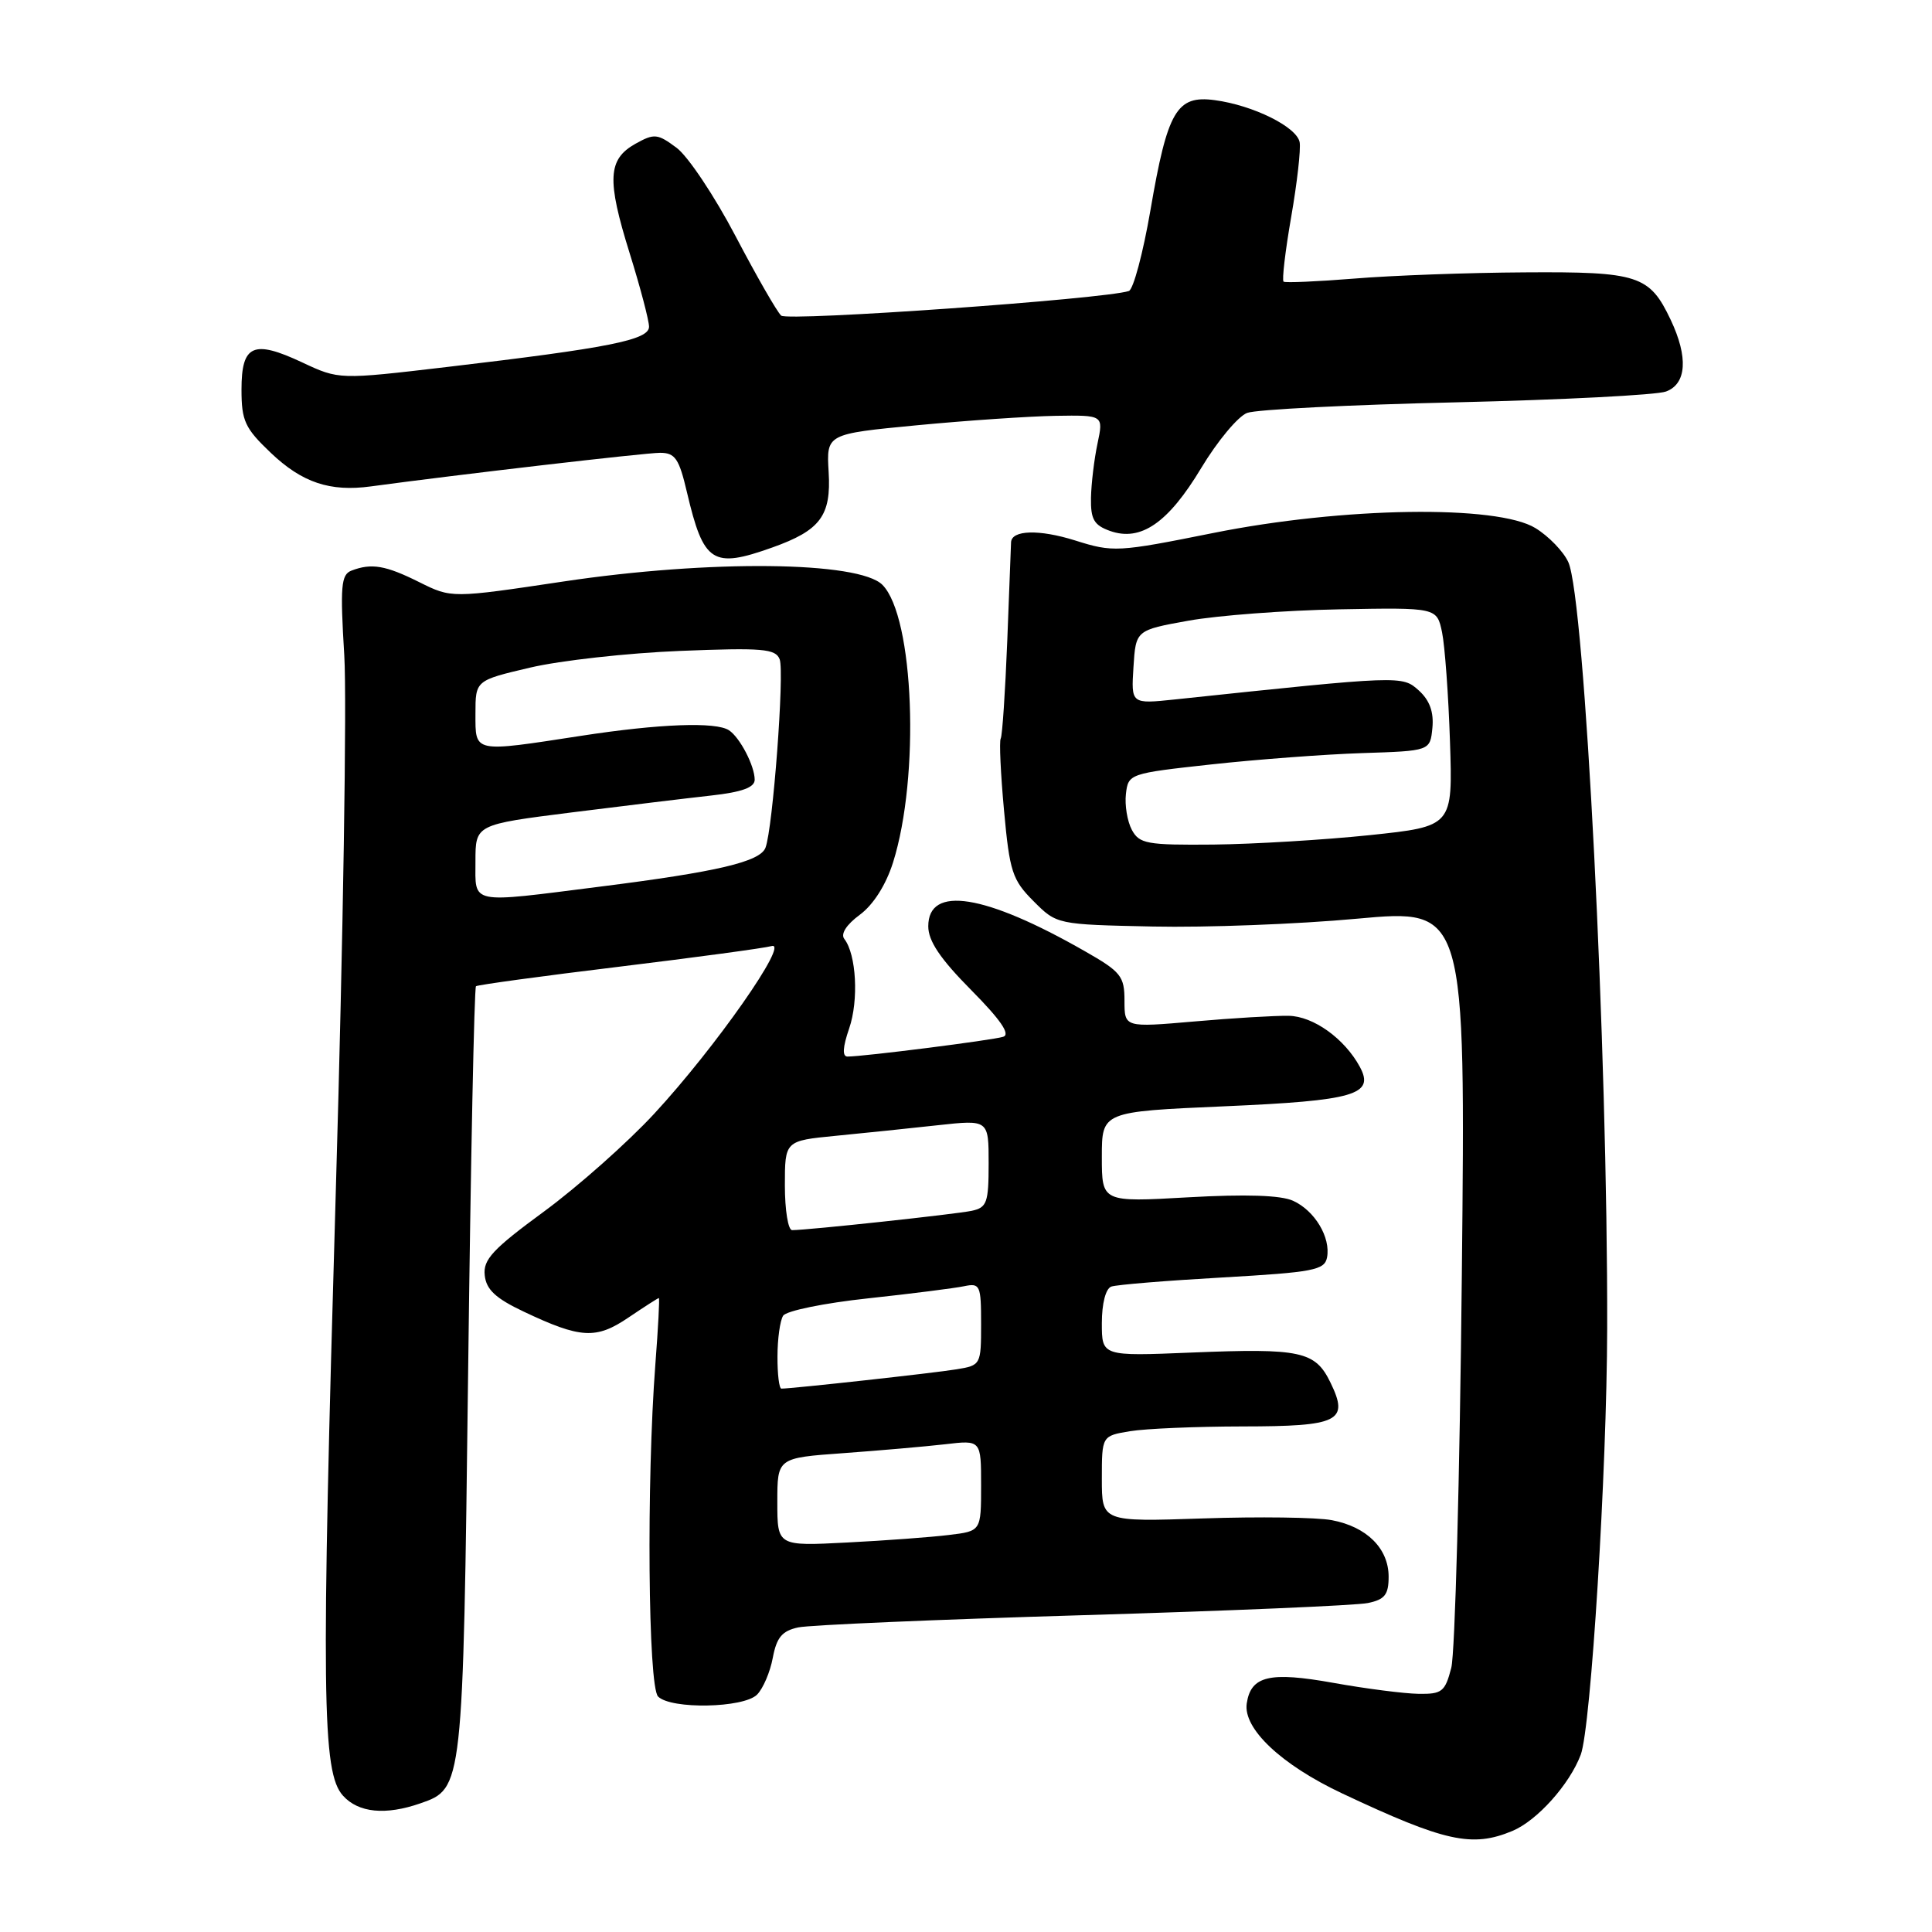 <?xml version="1.0" encoding="UTF-8" standalone="no"?>
<!DOCTYPE svg PUBLIC "-//W3C//DTD SVG 1.1//EN" "http://www.w3.org/Graphics/SVG/1.1/DTD/svg11.dtd" >
<svg xmlns="http://www.w3.org/2000/svg" xmlns:xlink="http://www.w3.org/1999/xlink" version="1.1" viewBox="0 0 256 256">
 <g >
 <path fill="currentColor"
d=" M 200.40 242.61 C 203.68 241.24 207.98 236.44 209.46 232.50 C 210.81 228.89 212.92 194.87 212.96 176.02 C 213.04 139.16 210.00 79.29 207.81 74.49 C 207.18 73.09 205.22 71.06 203.46 69.98 C 198.41 66.86 177.94 67.17 160.73 70.63 C 148.07 73.17 147.49 73.20 142.45 71.61 C 137.70 70.12 134.04 70.22 133.97 71.86 C 133.96 72.21 133.73 78.06 133.47 84.86 C 133.20 91.65 132.81 97.50 132.60 97.86 C 132.39 98.21 132.59 102.51 133.04 107.41 C 133.78 115.51 134.14 116.60 136.95 119.41 C 140.03 122.50 140.03 122.50 152.77 122.77 C 159.77 122.92 171.96 122.46 179.85 121.73 C 194.20 120.42 194.20 120.42 193.70 168.96 C 193.43 195.66 192.80 219.07 192.30 221.00 C 191.48 224.17 191.07 224.49 187.95 224.44 C 186.05 224.41 180.98 223.76 176.69 222.99 C 168.22 221.47 165.75 222.06 165.20 225.71 C 164.70 229.05 169.76 233.83 177.85 237.64 C 191.47 244.05 195.06 244.84 200.40 242.61 Z  M 55.71 238.95 C 61.35 236.99 61.35 236.95 62.03 181.76 C 62.37 153.86 62.84 130.87 63.07 130.68 C 63.31 130.50 71.83 129.33 82.00 128.10 C 92.17 126.86 101.28 125.63 102.24 125.36 C 104.69 124.67 94.76 138.85 86.69 147.57 C 83.15 151.40 76.58 157.22 72.10 160.52 C 65.28 165.52 63.99 166.91 64.23 168.99 C 64.43 170.88 65.68 172.04 69.38 173.79 C 76.95 177.38 78.99 177.49 83.29 174.57 C 85.38 173.16 87.18 172.00 87.30 172.00 C 87.42 172.00 87.21 175.94 86.84 180.75 C 85.65 196.32 85.87 223.47 87.20 224.80 C 88.92 226.52 98.52 226.33 100.31 224.55 C 101.11 223.75 102.05 221.55 102.40 219.66 C 102.91 216.96 103.63 216.10 105.77 215.64 C 107.27 215.32 124.25 214.59 143.50 214.02 C 162.75 213.45 179.74 212.73 181.25 212.41 C 183.49 211.95 184.00 211.30 184.00 208.92 C 184.00 205.18 181.10 202.30 176.47 201.43 C 174.47 201.05 166.79 200.95 159.41 201.20 C 146.00 201.65 146.00 201.65 146.00 195.96 C 146.00 190.26 146.00 190.26 149.75 189.64 C 151.81 189.30 158.51 189.02 164.63 189.01 C 177.44 189.00 178.79 188.33 176.30 183.21 C 174.28 179.04 172.39 178.63 157.90 179.22 C 146.00 179.71 146.00 179.71 146.00 175.33 C 146.00 172.72 146.51 170.75 147.25 170.48 C 147.94 170.23 154.57 169.69 161.99 169.27 C 174.06 168.58 175.51 168.30 175.84 166.62 C 176.34 163.97 174.22 160.42 171.34 159.11 C 169.72 158.37 165.07 158.22 157.45 158.65 C 146.00 159.30 146.00 159.30 146.00 153.30 C 146.00 147.30 146.00 147.30 162.25 146.59 C 179.50 145.84 182.18 145.06 180.19 141.37 C 178.17 137.63 174.03 134.65 170.75 134.60 C 168.96 134.57 163.34 134.90 158.25 135.35 C 149.00 136.15 149.00 136.15 149.00 132.60 C 149.00 129.35 148.54 128.77 143.75 126.04 C 130.49 118.46 123.00 117.27 123.00 122.74 C 123.00 124.69 124.59 127.05 128.68 131.18 C 132.60 135.14 133.92 137.07 132.93 137.38 C 131.53 137.83 114.42 140.00 112.30 140.00 C 111.59 140.00 111.66 138.77 112.52 136.27 C 113.80 132.55 113.47 126.46 111.88 124.42 C 111.36 123.76 112.14 122.53 113.93 121.21 C 115.72 119.89 117.39 117.26 118.33 114.29 C 121.92 102.90 121.12 81.74 116.93 77.50 C 113.82 74.36 94.02 74.15 74.67 77.05 C 59.84 79.27 59.84 79.27 55.56 77.14 C 51.09 74.91 49.23 74.59 46.57 75.61 C 45.19 76.14 45.06 77.67 45.62 86.86 C 45.97 92.71 45.47 124.42 44.51 157.32 C 42.54 224.91 42.66 234.86 45.45 237.94 C 47.50 240.21 51.09 240.56 55.71 238.95 Z  M 102.32 72.55 C 108.70 70.28 110.15 68.34 109.80 62.55 C 109.50 57.50 109.50 57.50 121.50 56.35 C 128.10 55.72 136.36 55.16 139.86 55.10 C 146.22 55.00 146.22 55.00 145.43 58.75 C 144.99 60.81 144.60 64.06 144.56 65.97 C 144.51 68.82 144.96 69.59 147.08 70.35 C 151.16 71.80 154.79 69.30 159.17 62.01 C 161.32 58.44 164.06 55.15 165.26 54.71 C 166.46 54.26 178.93 53.63 192.97 53.31 C 207.01 52.98 219.51 52.34 220.75 51.88 C 223.49 50.87 223.72 47.32 221.37 42.37 C 218.57 36.47 217.09 35.99 202.03 36.09 C 194.59 36.13 184.45 36.50 179.50 36.91 C 174.55 37.31 170.31 37.49 170.08 37.32 C 169.85 37.14 170.30 33.28 171.09 28.74 C 171.88 24.21 172.38 19.75 172.21 18.84 C 171.82 16.81 166.05 13.95 160.96 13.27 C 155.91 12.59 154.70 14.67 152.44 27.85 C 151.46 33.54 150.17 38.36 149.58 38.56 C 146.38 39.63 104.37 42.60 103.51 41.82 C 102.96 41.32 100.24 36.58 97.46 31.28 C 94.68 25.98 91.17 20.72 89.66 19.59 C 87.12 17.70 86.70 17.66 84.20 19.05 C 80.53 21.11 80.39 23.79 83.42 33.51 C 84.84 38.06 86.00 42.47 86.00 43.29 C 86.00 45.05 80.70 46.10 59.21 48.63 C 44.92 50.31 44.92 50.31 40.04 48.02 C 33.56 44.98 32.00 45.68 32.00 51.62 C 32.00 55.77 32.45 56.74 35.89 60.01 C 40.03 63.95 43.73 65.19 49.15 64.45 C 60.64 62.89 85.50 60.00 87.46 60.00 C 89.46 60.00 89.98 60.76 91.03 65.25 C 93.23 74.60 94.41 75.37 102.32 72.55 Z  M 149.97 109.95 C 149.37 108.82 149.02 106.69 149.19 105.20 C 149.50 102.53 149.64 102.48 160.50 101.29 C 166.55 100.63 175.55 99.95 180.50 99.79 C 189.50 99.50 189.50 99.50 189.80 96.45 C 190.00 94.35 189.44 92.80 188.01 91.50 C 185.79 89.50 185.76 89.50 155.69 92.68 C 149.88 93.29 149.88 93.29 150.19 88.40 C 150.50 83.50 150.50 83.50 157.50 82.24 C 161.35 81.55 170.33 80.87 177.45 80.74 C 190.39 80.50 190.39 80.50 191.08 83.78 C 191.45 85.58 191.93 92.11 192.13 98.28 C 192.50 109.50 192.50 109.50 181.50 110.66 C 175.45 111.29 166.13 111.85 160.79 111.91 C 151.96 111.99 150.97 111.81 149.97 109.95 Z  M 103.00 199.02 C 103.00 193.18 103.00 193.18 111.75 192.55 C 116.56 192.20 122.64 191.67 125.25 191.37 C 130.00 190.81 130.00 190.81 130.00 196.84 C 130.00 202.88 130.00 202.88 125.75 203.39 C 123.41 203.68 117.34 204.13 112.25 204.39 C 103.00 204.87 103.00 204.87 103.00 199.02 Z  M 103.02 179.75 C 103.02 177.41 103.36 174.98 103.77 174.34 C 104.18 173.69 109.23 172.66 115.01 172.04 C 120.78 171.42 126.51 170.69 127.75 170.43 C 129.87 169.99 130.00 170.29 130.00 175.44 C 130.00 180.83 129.96 180.92 126.75 181.44 C 123.89 181.92 104.96 184.00 103.54 184.00 C 103.24 184.00 103.01 182.09 103.02 179.75 Z  M 104.00 157.08 C 104.00 151.16 104.00 151.16 110.75 150.50 C 114.46 150.14 120.54 149.51 124.25 149.10 C 131.00 148.36 131.00 148.36 131.00 154.16 C 131.00 159.37 130.77 160.01 128.75 160.44 C 126.63 160.89 107.04 163.00 104.96 163.00 C 104.43 163.00 104.00 160.34 104.00 157.08 Z  M 63.00 114.13 C 63.00 109.26 63.00 109.26 75.75 107.65 C 82.76 106.77 91.09 105.76 94.25 105.41 C 98.31 104.96 100.00 104.34 100.00 103.32 C 100.00 101.49 98.05 97.73 96.60 96.77 C 94.88 95.62 87.38 95.90 77.00 97.50 C 62.63 99.71 63.00 99.79 63.00 94.58 C 63.00 90.16 63.00 90.16 70.25 88.46 C 74.24 87.52 83.17 86.53 90.09 86.25 C 101.05 85.81 102.77 85.96 103.31 87.36 C 103.96 89.07 102.41 109.78 101.43 112.33 C 100.71 114.19 95.06 115.52 79.54 117.48 C 62.03 119.70 63.00 119.90 63.00 114.13 Z "/>
</g>
</svg>